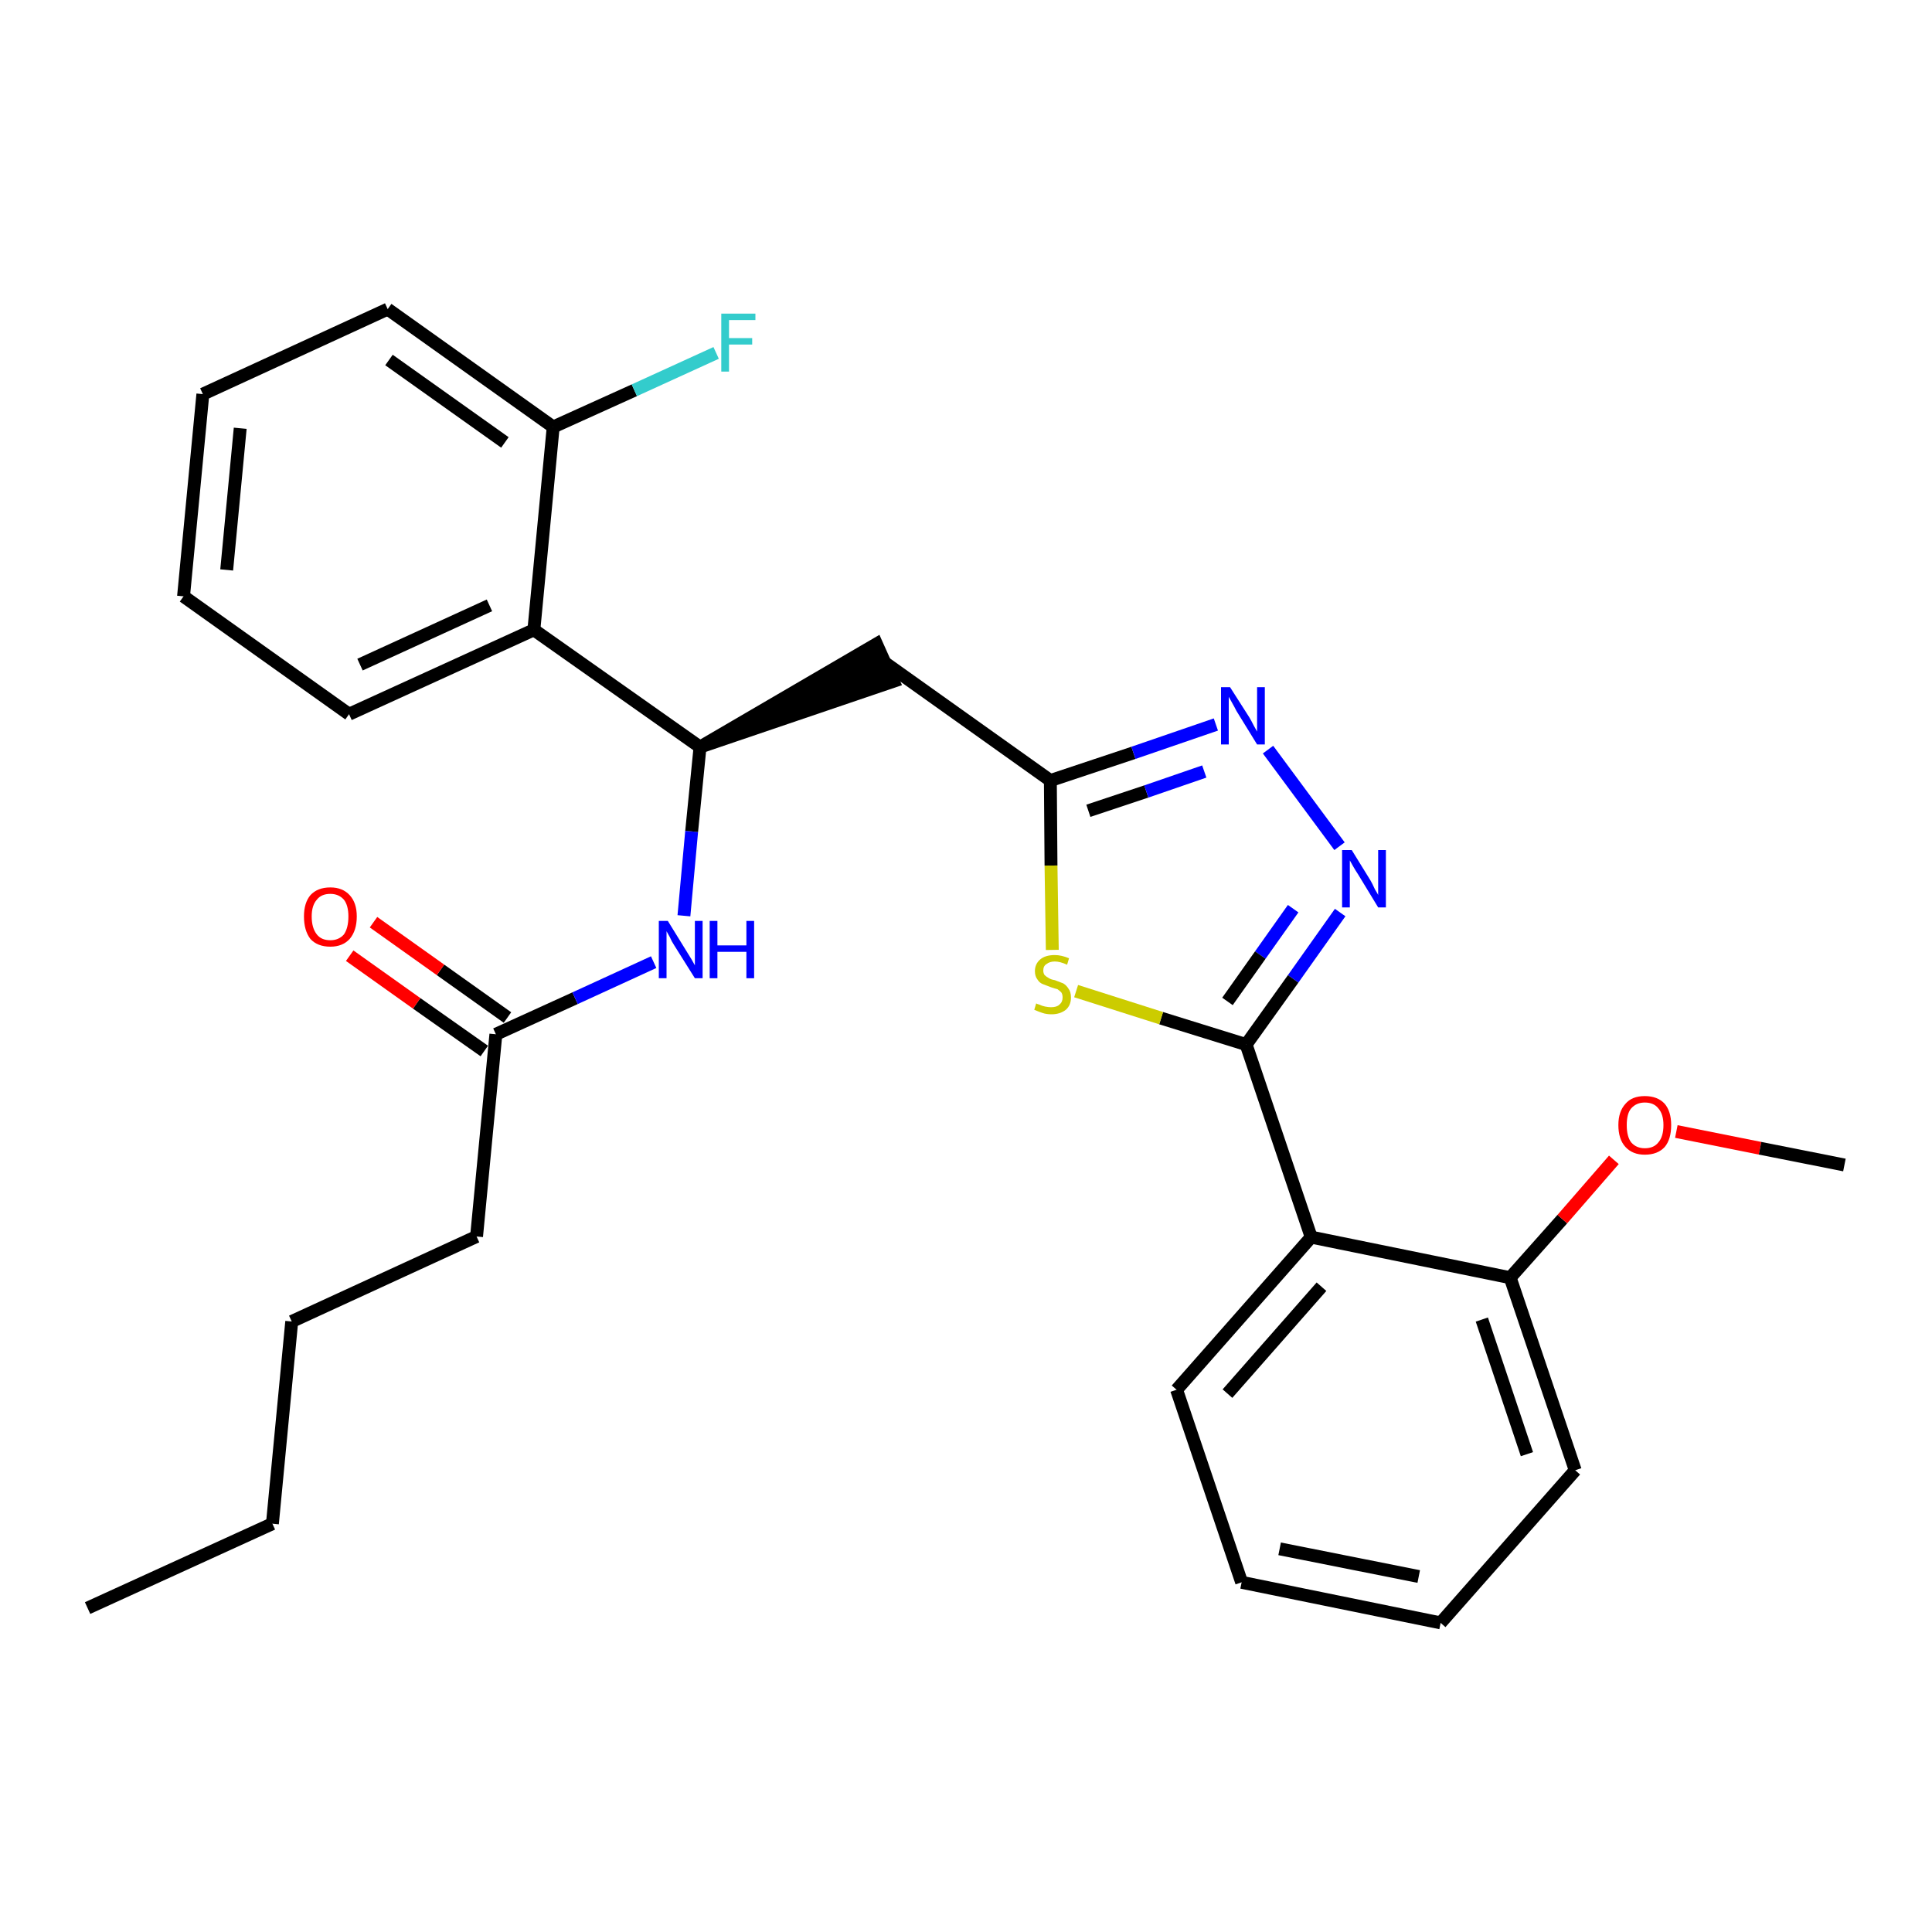 <?xml version='1.0' encoding='iso-8859-1'?>
<svg version='1.1' baseProfile='full'
              xmlns='http://www.w3.org/2000/svg'
                      xmlns:rdkit='http://www.rdkit.org/xml'
                      xmlns:xlink='http://www.w3.org/1999/xlink'
                  xml:space='preserve'
width='300px' height='300px' viewBox='0 0 300 300'>
<!-- END OF HEADER -->
<path class='bond-0 atom-0 atom-1' d='M 13.6,249.7 L 42.3,236.6' style='fill:none;fill-rule:evenodd;stroke:#000000;stroke-width:2.0px;stroke-linecap:butt;stroke-linejoin:miter;stroke-opacity:1' />
<path class='bond-1 atom-1 atom-2' d='M 42.3,236.6 L 45.3,205.2' style='fill:none;fill-rule:evenodd;stroke:#000000;stroke-width:2.0px;stroke-linecap:butt;stroke-linejoin:miter;stroke-opacity:1' />
<path class='bond-2 atom-2 atom-3' d='M 45.3,205.2 L 74.0,192.0' style='fill:none;fill-rule:evenodd;stroke:#000000;stroke-width:2.0px;stroke-linecap:butt;stroke-linejoin:miter;stroke-opacity:1' />
<path class='bond-3 atom-3 atom-4' d='M 74.0,192.0 L 77.0,160.6' style='fill:none;fill-rule:evenodd;stroke:#000000;stroke-width:2.0px;stroke-linecap:butt;stroke-linejoin:miter;stroke-opacity:1' />
<path class='bond-4 atom-4 atom-5' d='M 78.8,158.0 L 68.4,150.6' style='fill:none;fill-rule:evenodd;stroke:#000000;stroke-width:2.0px;stroke-linecap:butt;stroke-linejoin:miter;stroke-opacity:1' />
<path class='bond-4 atom-4 atom-5' d='M 68.4,150.6 L 58.0,143.2' style='fill:none;fill-rule:evenodd;stroke:#FF0000;stroke-width:2.0px;stroke-linecap:butt;stroke-linejoin:miter;stroke-opacity:1' />
<path class='bond-4 atom-4 atom-5' d='M 75.2,163.2 L 64.7,155.8' style='fill:none;fill-rule:evenodd;stroke:#000000;stroke-width:2.0px;stroke-linecap:butt;stroke-linejoin:miter;stroke-opacity:1' />
<path class='bond-4 atom-4 atom-5' d='M 64.7,155.8 L 54.3,148.4' style='fill:none;fill-rule:evenodd;stroke:#FF0000;stroke-width:2.0px;stroke-linecap:butt;stroke-linejoin:miter;stroke-opacity:1' />
<path class='bond-5 atom-4 atom-6' d='M 77.0,160.6 L 89.3,155.0' style='fill:none;fill-rule:evenodd;stroke:#000000;stroke-width:2.0px;stroke-linecap:butt;stroke-linejoin:miter;stroke-opacity:1' />
<path class='bond-5 atom-4 atom-6' d='M 89.3,155.0 L 101.5,149.4' style='fill:none;fill-rule:evenodd;stroke:#0000FF;stroke-width:2.0px;stroke-linecap:butt;stroke-linejoin:miter;stroke-opacity:1' />
<path class='bond-6 atom-6 atom-7' d='M 106.2,142.2 L 107.4,129.1' style='fill:none;fill-rule:evenodd;stroke:#0000FF;stroke-width:2.0px;stroke-linecap:butt;stroke-linejoin:miter;stroke-opacity:1' />
<path class='bond-6 atom-6 atom-7' d='M 107.4,129.1 L 108.7,116.0' style='fill:none;fill-rule:evenodd;stroke:#000000;stroke-width:2.0px;stroke-linecap:butt;stroke-linejoin:miter;stroke-opacity:1' />
<path class='bond-7 atom-7 atom-8' d='M 108.7,116.0 L 138.7,105.8 L 136.1,100.0 Z' style='fill:#000000;fill-rule:evenodd;fill-opacity:1;stroke:#000000;stroke-width:2.0px;stroke-linecap:butt;stroke-linejoin:miter;stroke-opacity:1;' />
<path class='bond-21 atom-7 atom-22' d='M 108.7,116.0 L 82.9,97.8' style='fill:none;fill-rule:evenodd;stroke:#000000;stroke-width:2.0px;stroke-linecap:butt;stroke-linejoin:miter;stroke-opacity:1' />
<path class='bond-8 atom-8 atom-9' d='M 137.4,102.9 L 163.1,121.2' style='fill:none;fill-rule:evenodd;stroke:#000000;stroke-width:2.0px;stroke-linecap:butt;stroke-linejoin:miter;stroke-opacity:1' />
<path class='bond-9 atom-9 atom-10' d='M 163.1,121.2 L 176.0,116.9' style='fill:none;fill-rule:evenodd;stroke:#000000;stroke-width:2.0px;stroke-linecap:butt;stroke-linejoin:miter;stroke-opacity:1' />
<path class='bond-9 atom-9 atom-10' d='M 176.0,116.9 L 188.8,112.5' style='fill:none;fill-rule:evenodd;stroke:#0000FF;stroke-width:2.0px;stroke-linecap:butt;stroke-linejoin:miter;stroke-opacity:1' />
<path class='bond-9 atom-9 atom-10' d='M 169.0,125.9 L 178.0,122.9' style='fill:none;fill-rule:evenodd;stroke:#000000;stroke-width:2.0px;stroke-linecap:butt;stroke-linejoin:miter;stroke-opacity:1' />
<path class='bond-9 atom-9 atom-10' d='M 178.0,122.9 L 187.0,119.8' style='fill:none;fill-rule:evenodd;stroke:#0000FF;stroke-width:2.0px;stroke-linecap:butt;stroke-linejoin:miter;stroke-opacity:1' />
<path class='bond-28 atom-21 atom-9' d='M 163.4,147.5 L 163.2,134.4' style='fill:none;fill-rule:evenodd;stroke:#CCCC00;stroke-width:2.0px;stroke-linecap:butt;stroke-linejoin:miter;stroke-opacity:1' />
<path class='bond-28 atom-21 atom-9' d='M 163.2,134.4 L 163.1,121.2' style='fill:none;fill-rule:evenodd;stroke:#000000;stroke-width:2.0px;stroke-linecap:butt;stroke-linejoin:miter;stroke-opacity:1' />
<path class='bond-10 atom-10 atom-11' d='M 196.9,116.4 L 208.0,131.4' style='fill:none;fill-rule:evenodd;stroke:#0000FF;stroke-width:2.0px;stroke-linecap:butt;stroke-linejoin:miter;stroke-opacity:1' />
<path class='bond-11 atom-11 atom-12' d='M 208.1,141.7 L 200.8,152.0' style='fill:none;fill-rule:evenodd;stroke:#0000FF;stroke-width:2.0px;stroke-linecap:butt;stroke-linejoin:miter;stroke-opacity:1' />
<path class='bond-11 atom-11 atom-12' d='M 200.8,152.0 L 193.5,162.2' style='fill:none;fill-rule:evenodd;stroke:#000000;stroke-width:2.0px;stroke-linecap:butt;stroke-linejoin:miter;stroke-opacity:1' />
<path class='bond-11 atom-11 atom-12' d='M 200.8,141.1 L 195.7,148.3' style='fill:none;fill-rule:evenodd;stroke:#0000FF;stroke-width:2.0px;stroke-linecap:butt;stroke-linejoin:miter;stroke-opacity:1' />
<path class='bond-11 atom-11 atom-12' d='M 195.7,148.3 L 190.6,155.5' style='fill:none;fill-rule:evenodd;stroke:#000000;stroke-width:2.0px;stroke-linecap:butt;stroke-linejoin:miter;stroke-opacity:1' />
<path class='bond-12 atom-12 atom-13' d='M 193.5,162.2 L 203.6,192.1' style='fill:none;fill-rule:evenodd;stroke:#000000;stroke-width:2.0px;stroke-linecap:butt;stroke-linejoin:miter;stroke-opacity:1' />
<path class='bond-20 atom-12 atom-21' d='M 193.5,162.2 L 180.3,158.1' style='fill:none;fill-rule:evenodd;stroke:#000000;stroke-width:2.0px;stroke-linecap:butt;stroke-linejoin:miter;stroke-opacity:1' />
<path class='bond-20 atom-12 atom-21' d='M 180.3,158.1 L 167.1,153.9' style='fill:none;fill-rule:evenodd;stroke:#CCCC00;stroke-width:2.0px;stroke-linecap:butt;stroke-linejoin:miter;stroke-opacity:1' />
<path class='bond-13 atom-13 atom-14' d='M 203.6,192.1 L 182.7,215.8' style='fill:none;fill-rule:evenodd;stroke:#000000;stroke-width:2.0px;stroke-linecap:butt;stroke-linejoin:miter;stroke-opacity:1' />
<path class='bond-13 atom-13 atom-14' d='M 205.2,199.8 L 190.6,216.4' style='fill:none;fill-rule:evenodd;stroke:#000000;stroke-width:2.0px;stroke-linecap:butt;stroke-linejoin:miter;stroke-opacity:1' />
<path class='bond-30 atom-18 atom-13' d='M 234.5,198.4 L 203.6,192.1' style='fill:none;fill-rule:evenodd;stroke:#000000;stroke-width:2.0px;stroke-linecap:butt;stroke-linejoin:miter;stroke-opacity:1' />
<path class='bond-14 atom-14 atom-15' d='M 182.7,215.8 L 192.8,245.7' style='fill:none;fill-rule:evenodd;stroke:#000000;stroke-width:2.0px;stroke-linecap:butt;stroke-linejoin:miter;stroke-opacity:1' />
<path class='bond-15 atom-15 atom-16' d='M 192.8,245.7 L 223.7,252.0' style='fill:none;fill-rule:evenodd;stroke:#000000;stroke-width:2.0px;stroke-linecap:butt;stroke-linejoin:miter;stroke-opacity:1' />
<path class='bond-15 atom-15 atom-16' d='M 198.7,240.5 L 220.3,244.8' style='fill:none;fill-rule:evenodd;stroke:#000000;stroke-width:2.0px;stroke-linecap:butt;stroke-linejoin:miter;stroke-opacity:1' />
<path class='bond-16 atom-16 atom-17' d='M 223.7,252.0 L 244.6,228.3' style='fill:none;fill-rule:evenodd;stroke:#000000;stroke-width:2.0px;stroke-linecap:butt;stroke-linejoin:miter;stroke-opacity:1' />
<path class='bond-17 atom-17 atom-18' d='M 244.6,228.3 L 234.5,198.4' style='fill:none;fill-rule:evenodd;stroke:#000000;stroke-width:2.0px;stroke-linecap:butt;stroke-linejoin:miter;stroke-opacity:1' />
<path class='bond-17 atom-17 atom-18' d='M 237.1,225.8 L 230.1,204.9' style='fill:none;fill-rule:evenodd;stroke:#000000;stroke-width:2.0px;stroke-linecap:butt;stroke-linejoin:miter;stroke-opacity:1' />
<path class='bond-18 atom-18 atom-19' d='M 234.5,198.4 L 242.6,189.3' style='fill:none;fill-rule:evenodd;stroke:#000000;stroke-width:2.0px;stroke-linecap:butt;stroke-linejoin:miter;stroke-opacity:1' />
<path class='bond-18 atom-18 atom-19' d='M 242.6,189.3 L 250.6,180.1' style='fill:none;fill-rule:evenodd;stroke:#FF0000;stroke-width:2.0px;stroke-linecap:butt;stroke-linejoin:miter;stroke-opacity:1' />
<path class='bond-19 atom-19 atom-20' d='M 260.3,175.7 L 273.3,178.3' style='fill:none;fill-rule:evenodd;stroke:#FF0000;stroke-width:2.0px;stroke-linecap:butt;stroke-linejoin:miter;stroke-opacity:1' />
<path class='bond-19 atom-19 atom-20' d='M 273.3,178.3 L 286.4,180.9' style='fill:none;fill-rule:evenodd;stroke:#000000;stroke-width:2.0px;stroke-linecap:butt;stroke-linejoin:miter;stroke-opacity:1' />
<path class='bond-22 atom-22 atom-23' d='M 82.9,97.8 L 54.2,110.9' style='fill:none;fill-rule:evenodd;stroke:#000000;stroke-width:2.0px;stroke-linecap:butt;stroke-linejoin:miter;stroke-opacity:1' />
<path class='bond-22 atom-22 atom-23' d='M 76.0,94.0 L 55.9,103.2' style='fill:none;fill-rule:evenodd;stroke:#000000;stroke-width:2.0px;stroke-linecap:butt;stroke-linejoin:miter;stroke-opacity:1' />
<path class='bond-29 atom-27 atom-22' d='M 85.9,66.3 L 82.9,97.8' style='fill:none;fill-rule:evenodd;stroke:#000000;stroke-width:2.0px;stroke-linecap:butt;stroke-linejoin:miter;stroke-opacity:1' />
<path class='bond-23 atom-23 atom-24' d='M 54.2,110.9 L 28.5,92.6' style='fill:none;fill-rule:evenodd;stroke:#000000;stroke-width:2.0px;stroke-linecap:butt;stroke-linejoin:miter;stroke-opacity:1' />
<path class='bond-24 atom-24 atom-25' d='M 28.5,92.6 L 31.5,61.2' style='fill:none;fill-rule:evenodd;stroke:#000000;stroke-width:2.0px;stroke-linecap:butt;stroke-linejoin:miter;stroke-opacity:1' />
<path class='bond-24 atom-24 atom-25' d='M 35.2,88.5 L 37.3,66.5' style='fill:none;fill-rule:evenodd;stroke:#000000;stroke-width:2.0px;stroke-linecap:butt;stroke-linejoin:miter;stroke-opacity:1' />
<path class='bond-25 atom-25 atom-26' d='M 31.5,61.2 L 60.2,48.0' style='fill:none;fill-rule:evenodd;stroke:#000000;stroke-width:2.0px;stroke-linecap:butt;stroke-linejoin:miter;stroke-opacity:1' />
<path class='bond-26 atom-26 atom-27' d='M 60.2,48.0 L 85.9,66.3' style='fill:none;fill-rule:evenodd;stroke:#000000;stroke-width:2.0px;stroke-linecap:butt;stroke-linejoin:miter;stroke-opacity:1' />
<path class='bond-26 atom-26 atom-27' d='M 60.4,55.9 L 78.4,68.7' style='fill:none;fill-rule:evenodd;stroke:#000000;stroke-width:2.0px;stroke-linecap:butt;stroke-linejoin:miter;stroke-opacity:1' />
<path class='bond-27 atom-27 atom-28' d='M 85.9,66.3 L 98.5,60.6' style='fill:none;fill-rule:evenodd;stroke:#000000;stroke-width:2.0px;stroke-linecap:butt;stroke-linejoin:miter;stroke-opacity:1' />
<path class='bond-27 atom-27 atom-28' d='M 98.5,60.6 L 111.2,54.8' style='fill:none;fill-rule:evenodd;stroke:#33CCCC;stroke-width:2.0px;stroke-linecap:butt;stroke-linejoin:miter;stroke-opacity:1' />
<path  class='atom-5' d='M 47.2 142.3
Q 47.2 140.2, 48.2 139.0
Q 49.3 137.8, 51.3 137.8
Q 53.2 137.8, 54.3 139.0
Q 55.4 140.2, 55.4 142.3
Q 55.4 144.5, 54.3 145.8
Q 53.2 147.0, 51.3 147.0
Q 49.3 147.0, 48.2 145.8
Q 47.2 144.5, 47.2 142.3
M 51.3 146.0
Q 52.6 146.0, 53.4 145.1
Q 54.1 144.1, 54.1 142.3
Q 54.1 140.6, 53.4 139.7
Q 52.6 138.8, 51.3 138.8
Q 49.9 138.8, 49.2 139.7
Q 48.4 140.6, 48.4 142.3
Q 48.4 144.1, 49.2 145.1
Q 49.9 146.0, 51.3 146.0
' fill='#FF0000'/>
<path  class='atom-6' d='M 103.7 143.0
L 106.6 147.7
Q 106.9 148.2, 107.4 149.0
Q 107.9 149.9, 107.9 149.9
L 107.9 143.0
L 109.1 143.0
L 109.1 151.9
L 107.9 151.9
L 104.7 146.8
Q 104.3 146.2, 104.0 145.5
Q 103.6 144.8, 103.5 144.6
L 103.5 151.9
L 102.3 151.9
L 102.3 143.0
L 103.7 143.0
' fill='#0000FF'/>
<path  class='atom-6' d='M 110.2 143.0
L 111.4 143.0
L 111.4 146.8
L 115.9 146.8
L 115.9 143.0
L 117.1 143.0
L 117.1 151.9
L 115.9 151.9
L 115.9 147.8
L 111.4 147.8
L 111.4 151.9
L 110.2 151.9
L 110.2 143.0
' fill='#0000FF'/>
<path  class='atom-10' d='M 191.0 106.7
L 194.0 111.4
Q 194.3 111.9, 194.7 112.7
Q 195.2 113.6, 195.2 113.6
L 195.2 106.7
L 196.4 106.7
L 196.4 115.6
L 195.2 115.6
L 192.0 110.4
Q 191.7 109.8, 191.3 109.1
Q 190.9 108.4, 190.8 108.2
L 190.8 115.6
L 189.6 115.6
L 189.6 106.7
L 191.0 106.7
' fill='#0000FF'/>
<path  class='atom-11' d='M 209.9 132.0
L 212.8 136.7
Q 213.1 137.2, 213.5 138.1
Q 214.0 138.9, 214.0 139.0
L 214.0 132.0
L 215.2 132.0
L 215.2 140.9
L 214.0 140.9
L 210.9 135.8
Q 210.5 135.2, 210.1 134.5
Q 209.7 133.8, 209.6 133.6
L 209.6 140.9
L 208.4 140.9
L 208.4 132.0
L 209.9 132.0
' fill='#0000FF'/>
<path  class='atom-19' d='M 251.3 174.7
Q 251.3 172.6, 252.4 171.4
Q 253.4 170.2, 255.4 170.2
Q 257.4 170.2, 258.5 171.4
Q 259.5 172.6, 259.5 174.7
Q 259.5 176.9, 258.5 178.1
Q 257.4 179.3, 255.4 179.3
Q 253.5 179.3, 252.4 178.1
Q 251.3 176.9, 251.3 174.7
M 255.4 178.3
Q 256.8 178.3, 257.5 177.4
Q 258.3 176.5, 258.3 174.7
Q 258.3 173.0, 257.5 172.1
Q 256.8 171.2, 255.4 171.2
Q 254.1 171.2, 253.3 172.1
Q 252.6 172.9, 252.6 174.7
Q 252.6 176.5, 253.3 177.4
Q 254.1 178.3, 255.4 178.3
' fill='#FF0000'/>
<path  class='atom-21' d='M 160.9 155.8
Q 161.0 155.9, 161.4 156.0
Q 161.8 156.2, 162.3 156.3
Q 162.8 156.4, 163.2 156.4
Q 164.1 156.4, 164.5 156.0
Q 165.0 155.6, 165.0 154.9
Q 165.0 154.4, 164.8 154.1
Q 164.5 153.8, 164.2 153.6
Q 163.8 153.5, 163.2 153.3
Q 162.4 153.0, 161.9 152.8
Q 161.4 152.6, 161.1 152.1
Q 160.7 151.6, 160.7 150.8
Q 160.7 149.7, 161.5 149.0
Q 162.3 148.3, 163.8 148.3
Q 164.8 148.3, 166.0 148.8
L 165.7 149.8
Q 164.6 149.3, 163.8 149.3
Q 163.0 149.3, 162.5 149.7
Q 162.0 150.0, 162.0 150.7
Q 162.0 151.1, 162.2 151.4
Q 162.5 151.7, 162.9 151.9
Q 163.2 152.1, 163.8 152.2
Q 164.6 152.5, 165.1 152.7
Q 165.6 153.0, 165.9 153.5
Q 166.3 154.0, 166.3 154.9
Q 166.3 156.1, 165.5 156.8
Q 164.6 157.5, 163.3 157.5
Q 162.5 157.5, 161.9 157.3
Q 161.3 157.1, 160.6 156.8
L 160.9 155.8
' fill='#CCCC00'/>
<path  class='atom-28' d='M 112.0 48.7
L 117.3 48.7
L 117.3 49.7
L 113.2 49.7
L 113.2 52.5
L 116.8 52.5
L 116.8 53.5
L 113.2 53.5
L 113.2 57.7
L 112.0 57.7
L 112.0 48.7
' fill='#33CCCC'/>
</svg>
